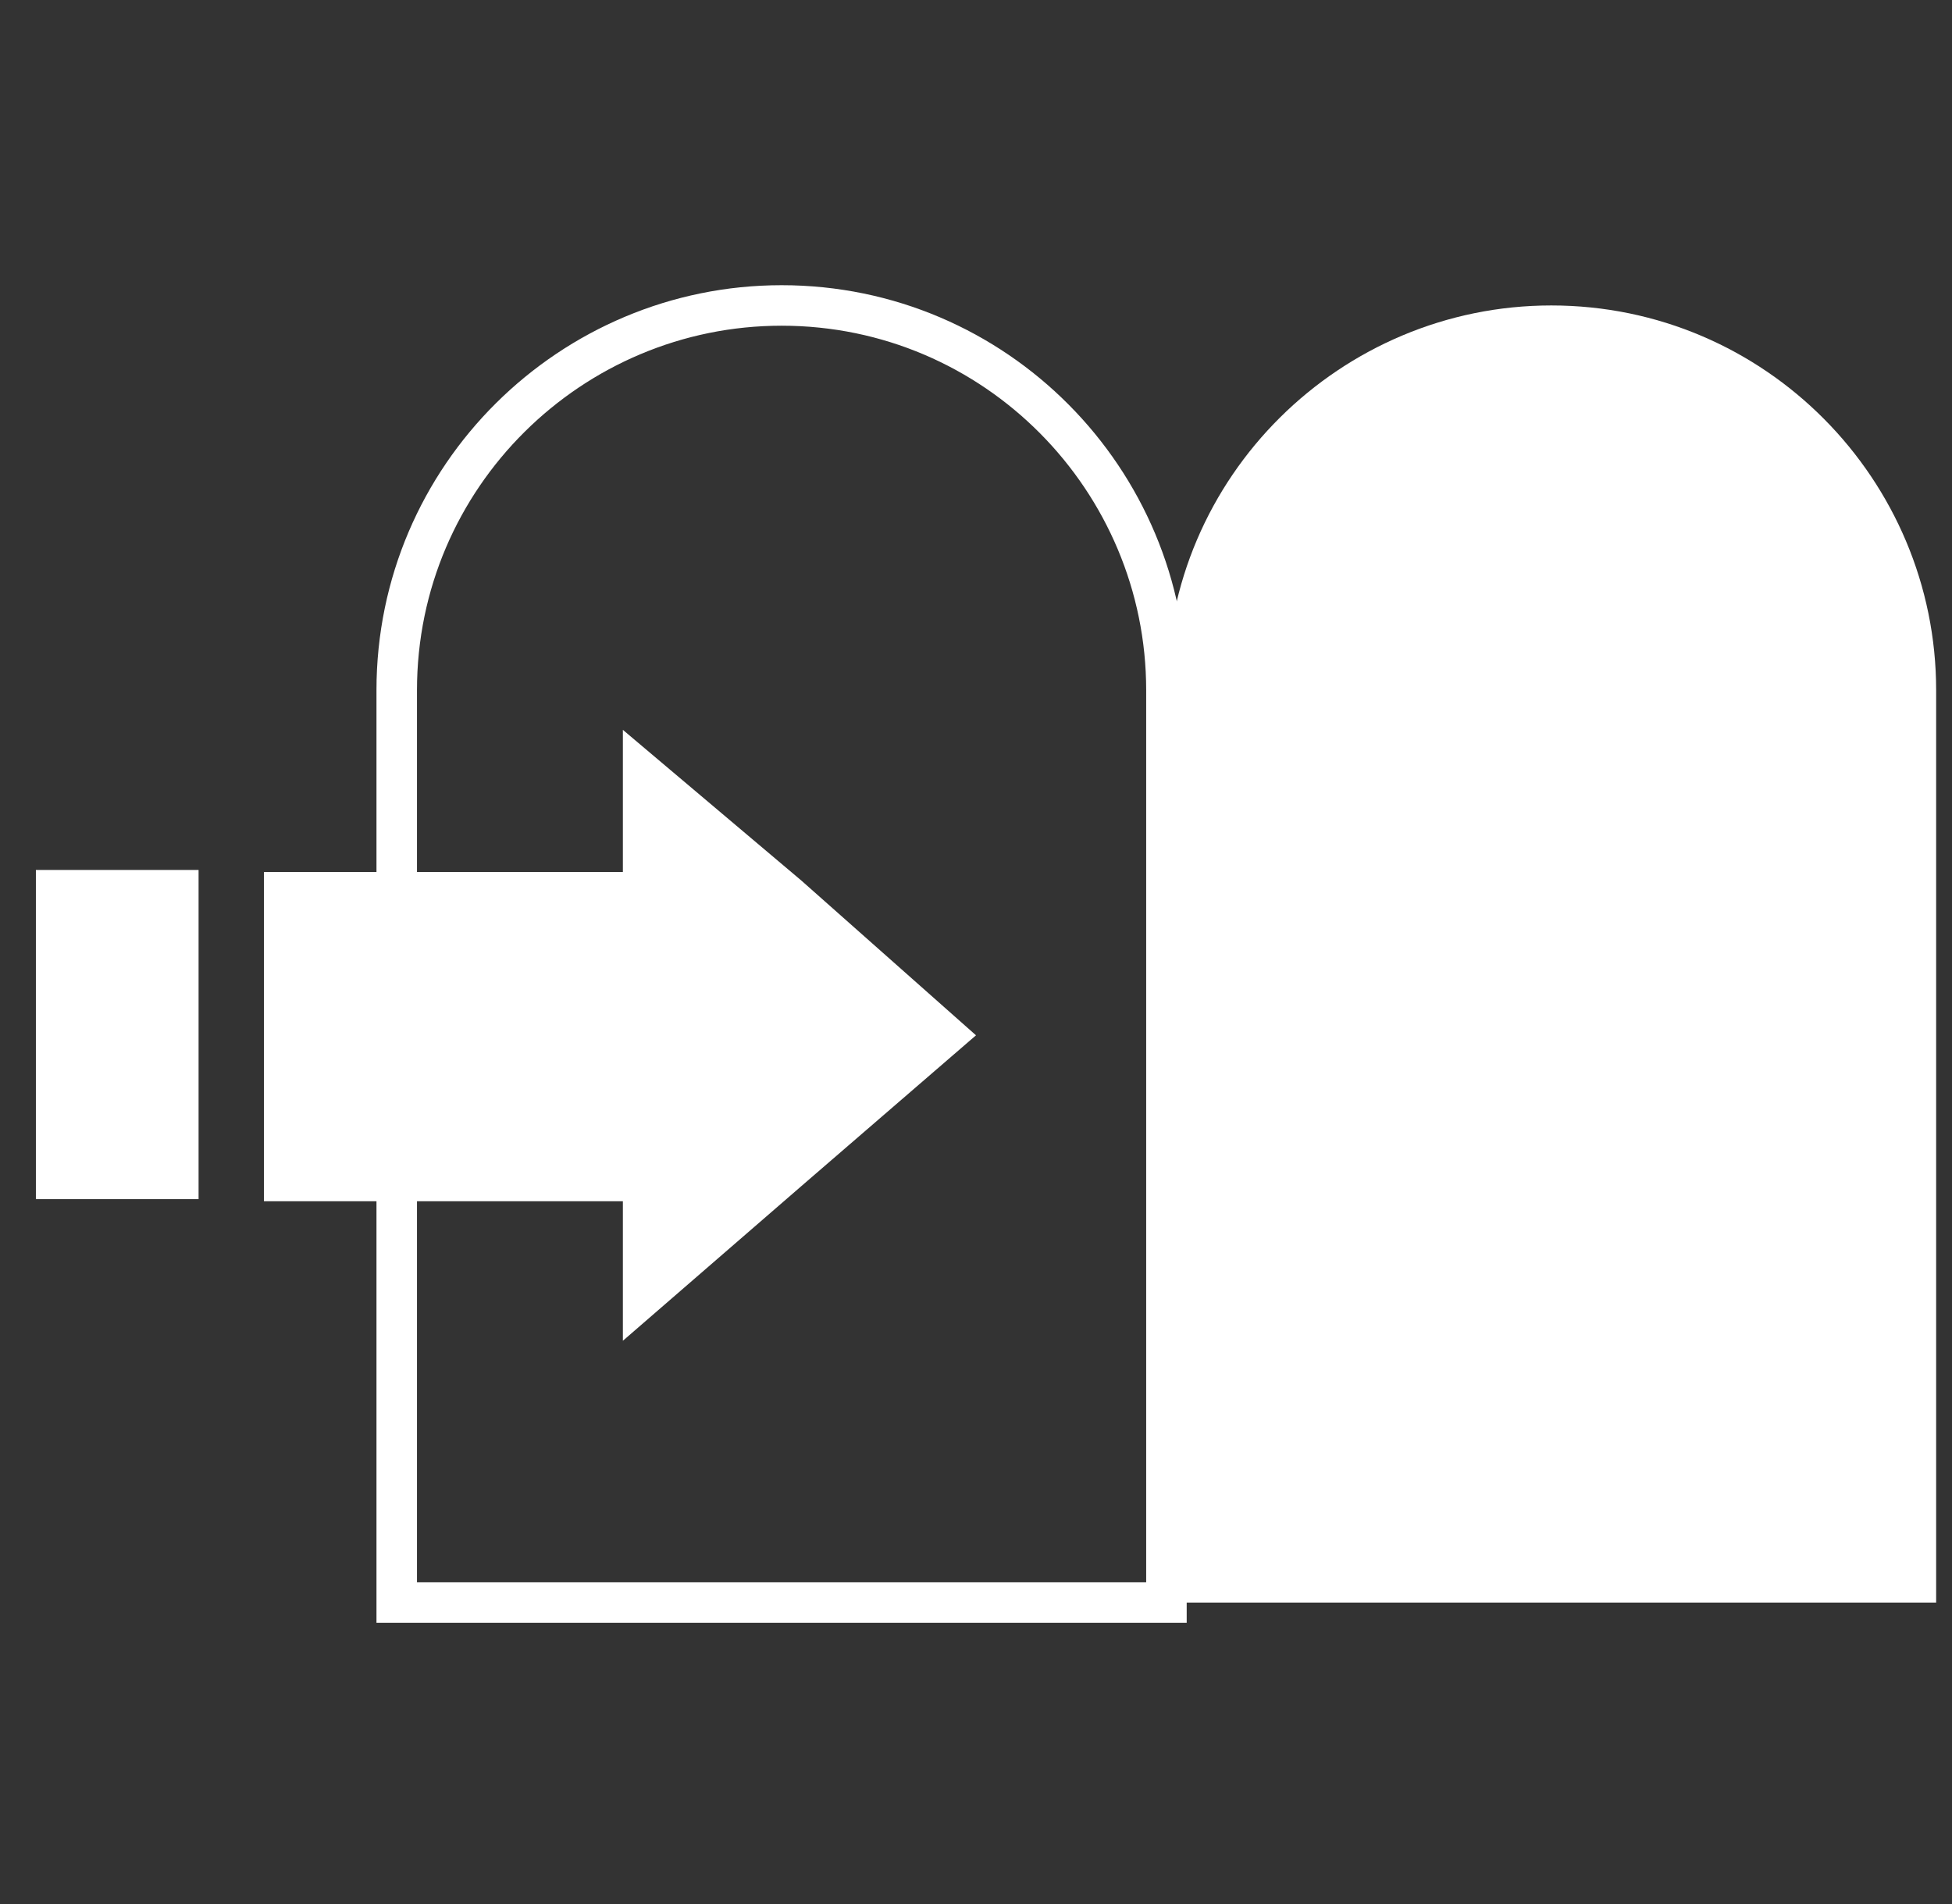 <svg width="41" height="40" viewBox="0 0 41 40" fill="none" xmlns="http://www.w3.org/2000/svg">
<rect x="0" y="0" width="41" height="40" fill="#333333" stroke="none"/>
<g id="ic_check in" clip-path="url(#clip0_126_3762)">
<g id="OBJECTS">
<g id="Group">
<g id="Group_2">
<g id="Group_3">
<path id="Vector" d="M14.294 25.236L14.294 18.319H5.544L5.544 25.236H14.294Z" fill="white"/>
</g>
<g id="Group_4">
<path id="Vector_2" d="M4.171 25.192L4.171 18.276H0.754L0.754 25.192H4.171Z" fill="white"/>
</g>
<path id="Vector_3" d="M20.5 21.75L16.833 24.917L13.083 28.167V21.75V15.333L16.833 18.5L20.5 21.75Z" fill="white"/>
</g>
<path id="Vector_4" d="M24.5 33.667H8.333V14.5C8.333 10 12 6.417 16.417 6.417C20.917 6.417 24.5 10.083 24.5 14.5V33.667Z" stroke="white" stroke-width="0.851" stroke-miterlimit="10"/>
<path id="Vector_5" d="M40.75 33.667H24.5V14.5C24.5 10 28.167 6.417 32.583 6.417C37.083 6.417 40.667 10.083 40.667 14.5V33.667H40.75Z" fill="white"/>
</g>
</g>
</g>
<defs>
<clipPath id="clip0_126_3762">
<rect width="40" height="40" fill="white" transform="translate(0.75)"/>
</clipPath>
</defs>
</svg>

